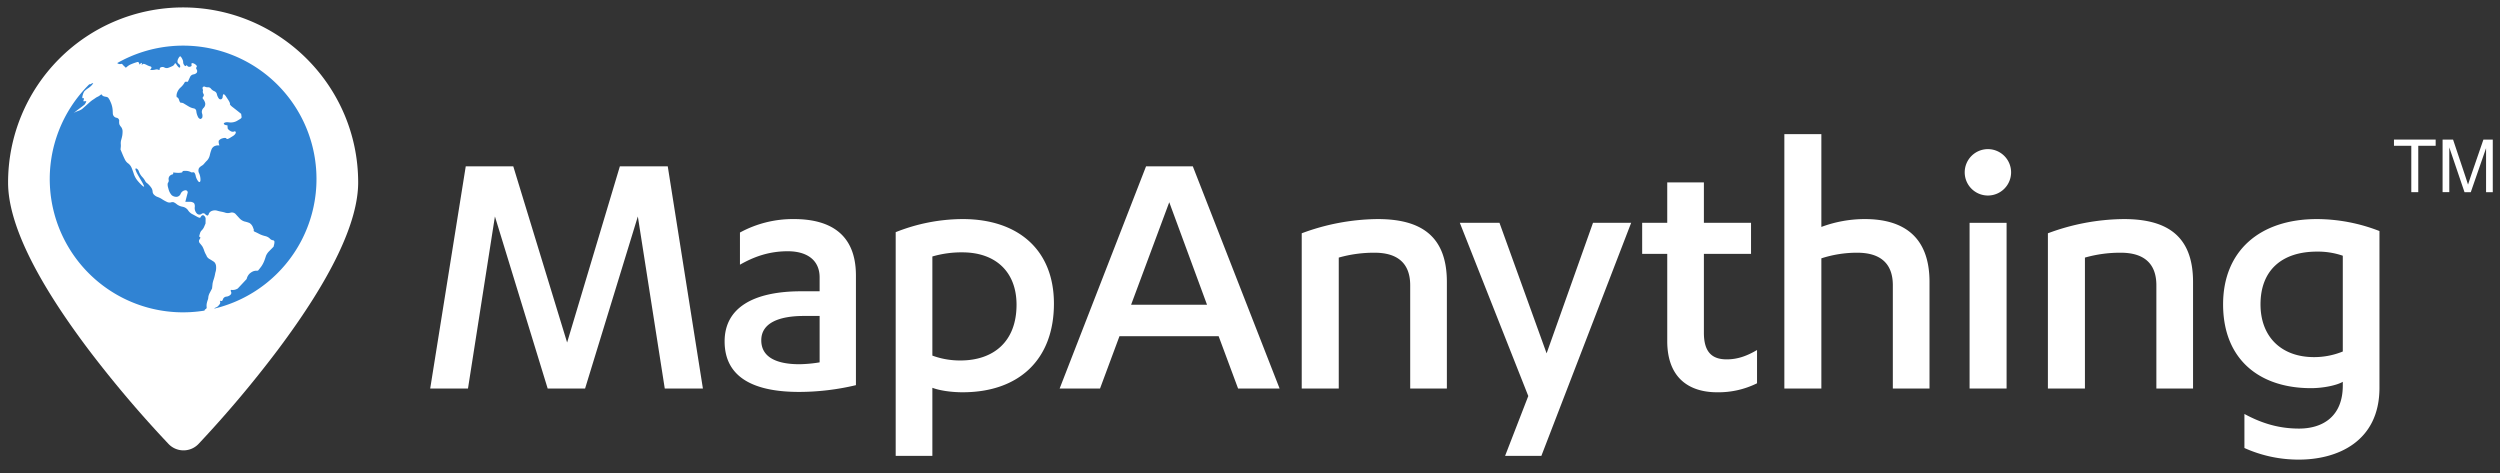 <svg id="Layer_1" data-name="Layer 1" xmlns="http://www.w3.org/2000/svg" viewBox="0 0 1500 284"><rect x="0" y="0" width="1500" height="284" fill="#333333" stroke="none"/><title>mapanything_logo</title><polygon points="371.921 99.794 340.269 205.506 307.965 99.794 279.45 99.794 258.122 233.115 280.791 233.115 296.954 129.87 328.603 233.115 351.052 233.115 382.705 129.87 398.859 233.115 421.743 233.115 400.653 99.794 371.921 99.794" style="fill:#fff"/><path d="M476.296,131.442a66.28,66.28,0,0,0-32.327,8.084v19.294c8.306-4.717,17.295-8.07,28.728-8.07,11.002,0,19.076,4.93,19.076,15.707v8.31H480.774c-28.725,0-46.003,9.869-46.003,30.062,0,22.457,18.848,30.323,44.663,30.323a148.013,148.013,0,0,0,34.123-4.057V165.327C513.557,140.421,498.066,131.442,476.296,131.442Zm15.478,85.97a80.867,80.867,0,0,1-12.114,1.121c-13.467,0-22.894-4.035-22.894-14.369,0-10.099,10.098-14.59,25.586-14.59h9.422V217.412Z" style="fill:#fff"/><path d="M577.586,131.442a109.434,109.434,0,0,0-40.172,7.858V273.519h22.006V232.672c4.043,1.568,10.997,2.689,18.166,2.689,33.68,0,54.773-19.521,54.773-53.188C632.358,149.842,610.807,131.442,577.586,131.442Zm-1.34,84.84a47.792,47.792,0,0,1-16.826-2.923V153.89a62.073,62.073,0,0,1,17.948-2.476c19.987,0,32.555,11.676,32.555,31.435C609.922,205.068,596.005,216.283,576.246,216.283Z" style="fill:#fff"/><path d="M687.63,99.794l-51.847,133.32h24.236l11.672-31.413h59.483l11.674,31.413h24.912L715.687,99.794H687.63Zm-8.971,83.055,22.893-61.511,22.665,61.511H678.659Z" style="fill:#fff"/><path d="M826.596,131.442a133.229,133.229,0,0,0-45.561,8.531V233.114H803.254V154.559a77.062,77.062,0,0,1,21.55-2.928c12.346,0,21.316,5.165,21.316,19.542V233.114h22.003V169.145C868.123,141.094,851.961,131.442,826.596,131.442Z" style="fill:#fff"/><polygon points="927.964 212.013 899.689 133.697 875.892 133.697 916.972 237.615 903.057 273.519 924.823 273.519 978.695 133.697 955.8 133.697 927.964 212.013" style="fill:#fff"/><path d="M1022.334,199.681V152.323h28.284V133.697h-28.284V109.442h-21.99V133.697H985.3v18.626h15.044v52.293c0,22.67,13.687,30.745,29.85,30.745a51.915,51.915,0,0,0,24.022-5.391V210.006c-6.07,3.579-11.682,5.612-18.187,5.612C1027.501,215.618,1022.334,211.574,1022.334,199.681Z" style="fill:#fff"/><path d="M1118.863,131.442a74.787,74.787,0,0,0-26.044,4.721V80.487H1070.61V233.114h22.209V155.007a69.244,69.244,0,0,1,21.558-3.375c12.342,0,21.323,5.165,21.323,19.542V233.114h22.005V169.145C1157.704,141.32,1141.305,131.442,1118.863,131.442Z" style="fill:#fff"/><path d="M1192.736,89.474a13.929,13.929,0,0,0-13.908,13.687,13.916,13.916,0,1,0,27.828,0A13.935,13.935,0,0,0,1192.736,89.474Z" style="fill:#fff"/><rect x="1181.746" y="133.697" width="22.205" height="99.418" style="fill:#fff"/><path d="M1274.29,131.442a133.083,133.083,0,0,0-45.55,8.531V233.114h22.22V154.559a76.955,76.955,0,0,1,21.538-2.928c12.347,0,21.325,5.165,21.325,19.542V233.114h22.003V169.145C1315.826,141.094,1299.668,131.442,1274.29,131.442Z" style="fill:#fff"/><circle cx="111" cy="108" r="88" style="fill:#3083d3"/><path d="M1333.857,182.611c0,33.007,21.768,50.286,52.745,50.286,7.628,0,15.709-1.802,19.073-3.818v2.241c0,18.639-12.119,25.827-26.253,25.827-11.682,0-22.005-2.928-32.773-8.77v20.424a78.94,78.94,0,0,0,32.773,6.963c22.659,0,48.256-10.551,48.256-43.093V138.627a104.197,104.197,0,0,0-37.484-7.185C1355.625,131.442,1333.857,150.75,1333.857,182.611ZM1405.675,210.901a45.5,45.5,0,0,1-17.283,3.366c-19.525,0-32.089-12.127-32.089-31.657,0-20.411,12.788-31.644,33.892-31.644a45.632,45.632,0,0,1,15.481,2.471V210.901Z" style="fill:#fff"/><polygon points="1436.385 87.469 1446.781 87.469 1446.781 115.299 1450.958 115.299 1450.958 87.469 1461.398 87.469 1461.398 83.742 1436.385 83.742 1436.385 87.469" style="fill:#fff"/><path d="M1490.049,83.742l-7.556,21.957q-1.144,3.336-1.679,5.06-0.476-1.551-1.507-4.674l-7.469-22.344h-6.285v31.557h4.024V88.438l9.126,26.861h3.768l9.169-26.409v26.409h4.027V83.742h-5.619Z" style="fill:#fff"/><path d="M109.688,4.458A105.02,105.02,0,0,0,4.851,109.66c0.04,24.022,16.337,57.775,48.44,100.321A690.235,690.235,0,0,0,101.145,266.403a12.387,12.387,0,0,0,8.966,3.816h0.001a12.378,12.378,0,0,0,8.992-3.844,682.568,682.568,0,0,0,47.681-56.582c31.972-42.652,48.161-76.461,48.118-100.485C214.807,51.493,167.609,4.458,109.688,4.458Zm17.873,165.581-0.032.309q-0.049.463-.098,0.922-0.049.458-.099,0.912-0.05.453-.101,0.901l-1.253,2.39a8.263,8.263,0,0,0-.99,2.757,4.709,4.709,0,0,1-.304,1.642,15.397,15.397,0,0,0-.602,2.084,7.322,7.322,0,0,0-.105,2.218,1.148,1.148,0,0,1-.492,1.235,1.352,1.352,0,0,0-.769.808,1.003,1.003,0,0,0-.014.144A79.982,79.982,0,0,1,53.549,50.593c0.094-.008.259-0.023,0.807-0.071a4.031,4.031,0,0,1,1.6-.715,11.516,11.516,0,0,1-.66,1.044,11.912,11.912,0,0,1-2.372,2.058l-0.123.085a12.964,12.964,0,0,0-2.289,1.906,9.351,9.351,0,0,0-.919,2.325c-0.246.92-.275,1.687-0.064,1.705a1.935,1.935,0,0,0,.625-0.047c0.133-.044.222,0.156,0.198,0.444a4.062,4.062,0,0,1-.281,1.038c-0.11.239-.076,0.427,0.076,0.416l0.558-.038c0.14-.009.281-0.019,0.851-0.056,0.385-.099.148,0.646-0.526,1.656l-0.265.397c-2.681,2.192-4.001,2.884-6.597,5.175,2.139-1.489,2.876-1.059,5.06-2.481l0.86-.755c0.913-.801,2.369-2.104,3.236-2.894a20.51,20.51,0,0,1,2.212-1.806c0.349-.203,1.078-0.69,1.62-1.083a7.325,7.325,0,0,1,1.497-.873,6.094,6.094,0,0,0,1.44-.921c0.511-.42.991-0.533,1.068-0.252a1.551,1.551,0,0,0,.804.808,6.089,6.089,0,0,0,1.49.392A3.382,3.382,0,0,1,64.804,58.527a8.673,8.673,0,0,1,1.417,2.401l0.373,0.844a14.22,14.22,0,0,1,.998,4.225l0.101,2.103a2.728,2.728,0,0,0,2.034,2.533,1.899,1.899,0,0,1,1.792,1.698,7.484,7.484,0,0,0,.072,2.132,5.256,5.256,0,0,0,1.047,1.679,4.427,4.427,0,0,1,.901,2.418,15.163,15.163,0,0,1-.197,2.868c-0.143.753-.421,1.882-0.618,2.51a7.257,7.257,0,0,0-.267,2.289,12.89,12.89,0,0,1,.05,1.534l-0.079.774c-0.019.194-.038,0.388-0.113,1.165L73.637,92.87c0.468,1.121,1.167,2.612,1.554,3.314a6.127,6.127,0,0,0,1.856,1.963,6.468,6.468,0,0,1,1.97,2.684c0.45,1.099,1.059,2.789,1.352,3.755a13.055,13.055,0,0,0,1.896,3.495l0.065,0.083a29.569,29.569,0,0,0,2.964,3.167c0.881,0.786,1.372.866,1.092,0.178a27.167,27.167,0,0,0-1.589-3.029c-0.594-.978-1.559-2.647-2.146-3.711l-0.106-.192a15.583,15.583,0,0,1-1.284-2.892c-0.12-.527.221-0.763,0.757-0.525a3.094,3.094,0,0,1,1.356,1.836,9.669,9.669,0,0,0,1.848,3.053L85.438,106.292a10.022,10.022,0,0,1,1.637,2.274,3.813,3.813,0,0,0,1.284,1.427,12.235,12.235,0,0,1,2.241,2.41A4.55,4.55,0,0,1,91.564,114.9a2.761,2.761,0,0,0,.889,1.953,5.582,5.582,0,0,0,2.096,1.325,12.41,12.41,0,0,1,2.795,1.409,22.057,22.057,0,0,0,3.054,1.671,3.485,3.485,0,0,0,2.163.176,2.756,2.756,0,0,1,1.641-.083A8.265,8.265,0,0,1,106.2,122.661a8.091,8.091,0,0,0,3.367,1.392,5.222,5.222,0,0,1,3.182,1.982,7.169,7.169,0,0,0,2.223,2.233c0.654,0.328,2.053,1.087,3.11,1.687l0.024,0.014c1.056,0.6,1.999.863,2.096,0.584a4.268,4.268,0,0,1,.851-1.19,1.068,1.068,0,0,1,1.502.165,2.773,2.773,0,0,1,.818,1.47l-0.005.31q-0.007.464-.014,0.927t-0.015.924q-0.008.461-.015,0.92l-0.681,1.606a7.036,7.036,0,0,1-1.527,2.445,3.784,3.784,0,0,0-1.093,1.795c-0.235.761-.428,1.443-0.429,1.517l-0.008.671c0.538,0.083.792,0.44,0.564,0.794a13.419,13.419,0,0,0-.745,1.357,2.102,2.102,0,0,0,.61,1.809c0.517,0.602,1.149,1.408,1.404,1.79a13.799,13.799,0,0,1,1.043,2.375,14.51,14.51,0,0,0,1.017,2.353,6.435,6.435,0,0,1,.64,1.341,4.765,4.765,0,0,0,1.812,1.612c0.885,0.519,2.054,1.264,2.597,1.655a3.997,3.997,0,0,1,1.118,2.626,9.686,9.686,0,0,1-.17,2.816,15.804,15.804,0,0,0-.484,2.057,23.741,23.741,0,0,1-.775,2.937A17.691,17.691,0,0,0,127.561,170.039Zm0.992,15.139a1.013,1.013,0,0,1,.28-0.319,3.723,3.723,0,0,1,1.113-.533,4.877,4.877,0,0,0,1.573-1.451,2.026,2.026,0,0,0,.553-1.98c-0.272-.354-0.153-0.527.265-0.386a1.029,1.029,0,0,0,1.015-.081,6.584,6.584,0,0,0,.595-1.3,2.564,2.564,0,0,1,1.991-1.175,4.136,4.136,0,0,0,2.361-1.102,1.753,1.753,0,0,0,.513-1.298,8.124,8.124,0,0,1-.391-1.123c-0.106-.393.326-0.594,0.96-0.445a5.677,5.677,0,0,0,3.095-.781l0.182-.098c1.614-1.697,3.737-3.987,5.337-5.698a6.66,6.66,0,0,1,1.691-3.163,8.079,8.079,0,0,1,2.264-1.481,7.655,7.655,0,0,1,1.274-.311l0.63-.021c0.157-.005.314-0.011,0.939-0.032,0.594-.695,1.519-1.872,2.056-2.616a16.78,16.78,0,0,0,1.67-3.154c0.381-.991.85-2.365,1.043-3.054a8.582,8.582,0,0,1,1.898-2.825l2.686-2.729s0.144-.587.32-1.306a5.582,5.582,0,0,0,.178-1.921,1.135,1.135,0,0,0-1.047-.667,3.033,3.033,0,0,1-1.743-1.05,5.903,5.903,0,0,0-2.763-1.431,16.439,16.439,0,0,1-3.385-1.204c-0.803-.425-1.923-0.981-2.489-1.236a2.567,2.567,0,0,1-1.011-.626l0.085-.814-0.519-1.353a5.201,5.201,0,0,0-2.096-2.625,17.335,17.335,0,0,0-2.889-.879,6.745,6.745,0,0,1-2.978-1.811c-0.767-.823-1.905-2.067-2.529-2.764a3.088,3.088,0,0,0-2.916-.744,5.59,5.59,0,0,1-2.903.103,17.265,17.265,0,0,0-2.591-.673,24.194,24.194,0,0,1-2.781-.677,5.167,5.167,0,0,0-2.904.181,3.181,3.181,0,0,0-1.854,1.631,1.859,1.859,0,0,1-.768,1.196,2.235,2.235,0,0,1-1.497-.933,1.623,1.623,0,0,0-2.259.006,2.124,2.124,0,0,1-2.787-.425,4.704,4.704,0,0,1-1.174-3.615c0.191-1.144-.116-2.355-0.68-2.69a4.313,4.313,0,0,0-1.684-.61l-0.329 0q-0.493 0-.987,0l-0.988 0-0.989 0,1.321-5.106a1.293,1.293,0,0,0-1.523-1.783,3.465,3.465,0,0,0-2.586,2.041,2.902,2.902,0,0,1-2.327,1.861,4.419,4.419,0,0,1-3.04-.979,8.375,8.375,0,0,1-1.812-3.282l-0.403-1.457c-0.324-1.17-.314-2.41.021-2.755a2.19,2.19,0,0,0,.352-1.784,2.786,2.786,0,0,1,.44-2.046,3.251,3.251,0,0,1,1.484-1.066,1.277,1.277,0,0,0,.788-0.354l0.007-.889,1.603,0.148a12.911,12.911,0,0,0,3.238-.058c0.572-.143.923-0.459,0.781-0.702s0.713-.403,1.9-0.356a6.664,6.664,0,0,1,2.842.617,1.436,1.436,0,0,0,1.285.267,1.088,1.088,0,0,1,1.119.267,4.822,4.822,0,0,1,.772,2.037,8.152,8.152,0,0,0,1.454,3.026c0.66,0.837,1.277.598,1.373-.531a9.842,9.842,0,0,0-.727-4.068l-0.094-.212a3.414,3.414,0,0,1-.051-3.066,5.797,5.797,0,0,1,1.61-1.396,5.181,5.181,0,0,0,1.512-1.297,23.536,23.536,0,0,1,1.833-1.984,7.271,7.271,0,0,0,1.541-3.164,22.598,22.598,0,0,1,1.087-3.552,3.731,3.731,0,0,1,1.836-1.832,8.982,8.982,0,0,1,1.48-.409l0.542,0.003c0.135,0.001.271,0.002,0.811,0.005a5.448,5.448,0,0,1-.431-2.726,4.001,4.001,0,0,1,2.396-1.536c1.163-.347,2.169-0.266,2.236.18s0.968,0.289,2.001-.348l1.906-1.176c1.033-.638,1.803-1.628,1.71-2.2a0.637,0.637,0,0,0-1.033-.495,2.545,2.545,0,0,1-2.327-.424,4.242,4.242,0,0,1-1.493-1.363l-0.061-.785c-0.015-.196-0.031-0.391-0.094-1.171l-0.264-.02c-1.211-.092-2.061-0.585-1.888-1.094s1.302-.83,2.511-0.712l1.09,0.106a7.911,7.911,0,0,0,3.93-.75c0.953-.531,2.059-1.197,2.459-1.482a1.397,1.397,0,0,0,.671-0.92l-0.112-.804c-0.028-.2-0.057-0.4-0.172-1.197l-1.649-1.322c-0.947-.76-2.511-1.986-3.474-2.726l-0.147-.113c-0.963-.74-1.618-1.533-1.455-1.763s-0.246-1.25-.909-2.268l-1.495-2.293c-0.663-1.017-1.382-1.549-1.597-1.181a3.194,3.194,0,0,0-.354,1.49,1.793,1.793,0,0,1-.75,1.362,1.288,1.288,0,0,1-1.602-.439,6.589,6.589,0,0,1-1.113-2.465,2.544,2.544,0,0,0-1.44-1.834,5.237,5.237,0,0,1-2.07-1.47,2.162,2.162,0,0,0-1.667-.936,3.736,3.736,0,0,1-1.873-.276,1.113,1.113,0,0,0-1.441.245,1.575,1.575,0,0,0-.004,1.236,1.265,1.265,0,0,1,.046,1.055,2.454,2.454,0,0,0,.365,1.679,1.464,1.464,0,0,1-.148,1.765,0.915,0.915,0,0,0-.006,1.386,6.525,6.525,0,0,1,1.204,2.412,3.261,3.261,0,0,1-1.028,2.936,3.287,3.287,0,0,0-.878,3.166,4.223,4.223,0,0,1,.136,2.626,1.827,1.827,0,0,1-1.159.834,2.481,2.481,0,0,1-1.506-1.517,9.76,9.76,0,0,1-.893-3.147,1.826,1.826,0,0,0-1.473-1.709,9.164,9.164,0,0,1-2.97-1.097c-0.875-.518-2.161-1.295-2.857-1.726a3.051,3.051,0,0,0-1.884-.573c-0.34.116-.842-0.576-1.115-1.538-0.273-.962-0.799-1.716-1.169-1.676s-0.503-.871-0.296-2.025a7.635,7.635,0,0,1,1.993-3.603l0.404-.376a11.866,11.866,0,0,0,2.079-2.451,1.827,1.827,0,0,1,.761-0.947l0.594,0c0.149,0.0.297,0,0.891,0.001,0.476-1.08,1.115-2.473,1.42-3.096a2.718,2.718,0,0,1,1.914-1.299,3.227,3.227,0,0,0,1.978-1.028,1.909,1.909,0,0,0-.033-1.927,1.106,1.106,0,0,1-.167-1.336,0.718,0.718,0,0,0,.101-0.968,4.201,4.201,0,0,0-1.685-1.283c-0.716-.322-1.336-0.277-1.376.098a2.458,2.458,0,0,0,.102,1.058,1.061,1.061,0,0,1-.939.752,1.437,1.437,0,0,1-1.62-.433c-0.278-.445-0.663-0.494-0.857-0.109-0.194.385-.689,0.173-1.101-0.471a2.826,2.826,0,0,1-.58-1.635,3.94,3.94,0,0,0-.518-1.897,4.783,4.783,0,0,0-1.149-1.666c-0.255-.128-0.807.452-1.226,1.288a3.988,3.988,0,0,0-.523,2.24,2.451,2.451,0,0,0,.965,1.138,1.749,1.749,0,0,1,.664,1.501c-0.034.595-.415,0.791-0.847,0.434a7.819,7.819,0,0,1-1.447-1.805c-0.364-.636-0.805-0.803-0.98-0.371a3.051,3.051,0,0,1-1.005,1.222,18.512,18.512,0,0,1-2.5,1.114,2.994,2.994,0,0,1-2.522.033,2.346,2.346,0,0,0-1.965-.295A1.19,1.19,0,0,0,95.792,41.466c0.114,0.453-.213.632-0.727,0.398a2.714,2.714,0,0,0-1.749-.134,8.069,8.069,0,0,1-2.245.271c-0.787-.011-1.156-0.2-0.821-0.42a1.523,1.523,0,0,0,.648-0.995,0.803,0.803,0,0,0-.707-0.736,10.619,10.619,0,0,1-2.101-.831,8.078,8.078,0,0,0-1.813-.727,1.501,1.501,0,0,0-.951.445c-0.271.265-.381,0.109-0.243-0.347s0.014-.729-0.273-0.608a2.487,2.487,0,0,0-.891.749c-0.203.29-.391,0.05-0.419-0.534a0.964,0.964,0,0,0-1.372-.704,34.564,34.564,0,0,0-3.266,1.159,8.928,8.928,0,0,0-2.659,1.615c-0.392.447-.874,0.587-1.07,0.31a5.565,5.565,0,0,0-.891-0.93,3.358,3.358,0,0,1-.758-0.861,0.961,0.961,0,0,0-1.065-.183,2.256,2.256,0,0,1-1.642-.273,2.807,2.807,0,0,0-.503-0.253A80.003,80.003,0,1,1,128.553,185.177Z" style="fill:#fff"/></svg>